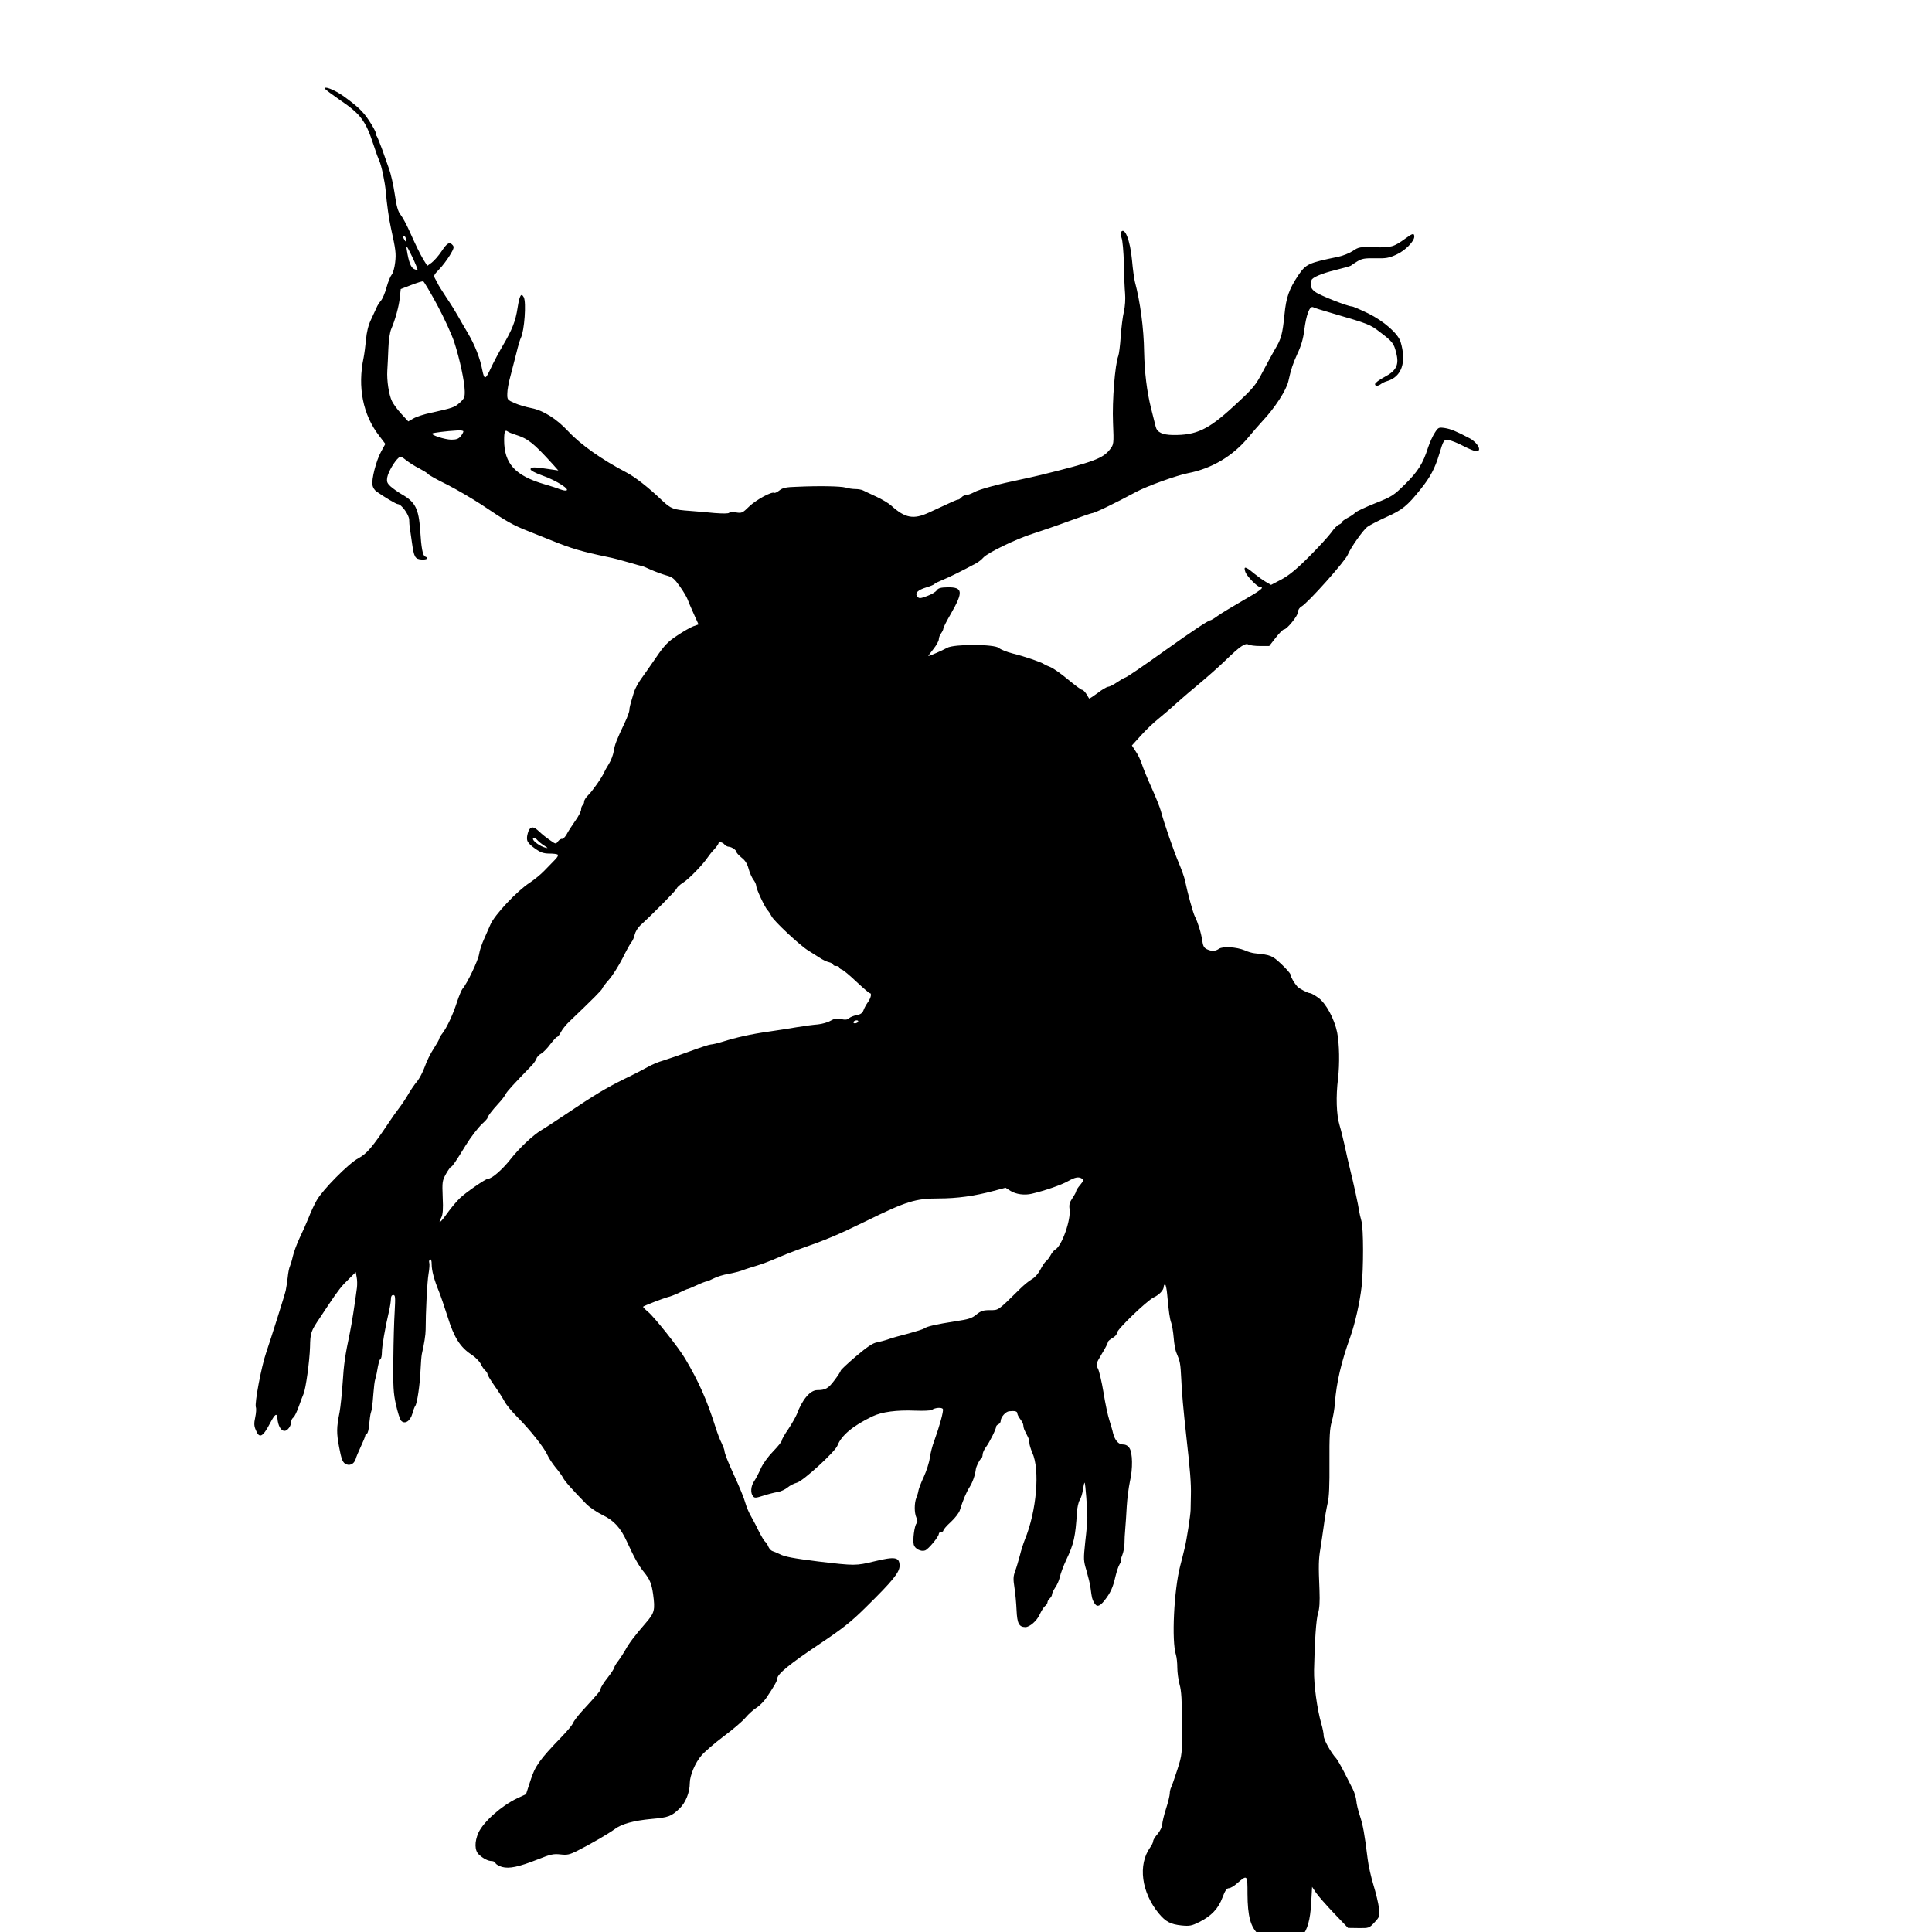 <?xml version="1.0" standalone="no"?>
<!DOCTYPE svg PUBLIC "-//W3C//DTD SVG 20010904//EN"
 "http://www.w3.org/TR/2001/REC-SVG-20010904/DTD/svg10.dtd">
<svg version="1.0" xmlns="http://www.w3.org/2000/svg"
 width="1280pt" height="1280pt" viewBox="0 0 1280 1280"
 preserveAspectRatio="xMidYMid meet">
<g transform="translate(0,1285) scale(0.1,-0.1)"
fill="#000000" stroke="none">
<path d="M2155 12260 c3 -5 46 -37 95 -71 140 -95 172 -138 225 -299 15 -47
32 -93 37 -103 15 -31 38 -140 44 -207 7 -83 21 -182 34 -240 32 -146 35 -168
28 -229 -4 -35 -14 -71 -23 -81 -8 -9 -24 -47 -34 -84 -10 -37 -27 -77 -38
-89 -10 -12 -24 -33 -29 -47 -6 -14 -23 -50 -37 -80 -17 -36 -28 -81 -32 -130
-4 -41 -11 -95 -16 -120 -41 -194 -5 -378 103 -517 l41 -54 -28 -51 c-33 -60
-65 -185 -57 -223 2 -14 14 -33 26 -41 52 -37 131 -84 142 -84 23 0 74 -70 75
-103 0 -18 2 -41 4 -52 2 -11 8 -55 14 -98 14 -99 20 -111 65 -114 36 -2 49
10 22 20 -15 6 -25 57 -32 172 -10 145 -32 189 -122 240 -26 15 -59 39 -75 53
-23 22 -26 31 -21 61 7 35 48 106 76 129 11 9 22 5 49 -17 19 -15 57 -40 86
-54 28 -15 55 -31 58 -37 4 -6 60 -38 126 -70 65 -33 167 -93 227 -132 166
-112 209 -137 317 -179 55 -22 120 -48 145 -58 134 -55 207 -76 375 -111 33
-6 96 -23 140 -36 44 -13 83 -24 87 -24 4 0 32 -11 61 -25 30 -13 76 -30 101
-37 42 -11 53 -21 91 -74 24 -34 46 -72 50 -84 4 -12 22 -54 40 -94 l33 -73
-34 -12 c-19 -7 -68 -35 -108 -62 -62 -41 -84 -64 -140 -146 -37 -54 -82 -118
-100 -143 -18 -25 -38 -62 -45 -83 -27 -90 -31 -104 -31 -121 0 -10 -13 -46
-29 -80 -56 -118 -69 -151 -75 -194 -4 -24 -18 -61 -32 -83 -14 -22 -28 -48
-32 -57 -13 -32 -80 -127 -106 -151 -14 -14 -26 -32 -26 -42 0 -10 -5 -21 -10
-24 -5 -3 -10 -16 -10 -28 0 -12 -18 -47 -40 -77 -21 -30 -47 -70 -56 -88 -10
-17 -23 -31 -30 -30 -7 2 -19 -6 -27 -16 -14 -19 -15 -19 -48 4 -36 25 -50 36
-87 70 -33 30 -55 22 -66 -23 -12 -47 -4 -61 53 -102 33 -23 53 -30 91 -30 27
0 52 -3 56 -8 4 -4 -5 -20 -22 -36 -16 -16 -47 -48 -69 -71 -22 -23 -65 -58
-95 -78 -84 -54 -235 -215 -261 -278 -7 -16 -25 -57 -40 -91 -16 -34 -32 -82
-35 -105 -6 -41 -80 -196 -109 -228 -7 -8 -23 -46 -36 -85 -27 -85 -68 -172
-97 -210 -12 -15 -22 -32 -22 -37 0 -5 -17 -35 -37 -66 -21 -31 -47 -85 -59
-120 -12 -34 -35 -77 -50 -96 -16 -18 -41 -55 -57 -82 -15 -27 -43 -69 -62
-94 -19 -25 -48 -65 -64 -90 -115 -172 -150 -213 -207 -244 -64 -34 -237 -209
-276 -279 -15 -26 -39 -77 -53 -114 -15 -37 -42 -98 -61 -137 -18 -39 -38 -93
-44 -120 -6 -27 -15 -56 -19 -65 -5 -9 -12 -43 -15 -76 -4 -33 -10 -71 -13
-85 -5 -25 -99 -322 -129 -410 -33 -95 -78 -337 -69 -363 4 -9 2 -39 -4 -67
-9 -41 -8 -58 4 -85 23 -58 46 -47 95 47 32 61 45 69 48 31 4 -49 23 -83 47
-83 21 0 45 34 45 64 0 8 6 19 14 25 8 6 24 40 36 74 12 34 26 71 31 82 15 34
40 216 43 310 2 95 5 105 66 195 20 30 44 66 53 80 68 102 91 131 135 173 l49
49 6 -34 c4 -18 4 -49 2 -68 -14 -108 -35 -244 -48 -305 -30 -142 -39 -201
-47 -329 -5 -72 -14 -158 -20 -191 -21 -106 -21 -138 -3 -234 14 -74 22 -96
39 -108 28 -18 59 -4 70 29 3 13 19 51 35 85 16 34 29 66 29 72 0 5 5 11 11
13 6 2 13 30 15 63 3 33 8 67 11 75 7 20 10 40 17 129 3 40 8 82 12 93 3 11 8
30 10 41 12 70 17 88 25 93 5 3 9 22 9 42 0 39 21 164 46 269 8 34 14 73 14
87 0 17 5 26 16 26 13 0 14 -14 9 -107 -4 -60 -8 -202 -9 -318 -2 -178 0 -224
17 -300 11 -49 26 -98 34 -107 24 -27 61 -4 75 46 6 23 15 46 19 51 13 17 31
142 35 235 2 47 6 96 9 110 15 64 25 128 25 160 0 112 10 316 19 369 6 34 8
68 5 75 -3 8 -1 17 5 21 7 4 11 -7 11 -32 0 -41 16 -101 48 -179 11 -27 37
-103 58 -169 42 -136 83 -201 158 -250 25 -16 52 -44 61 -61 8 -17 21 -37 30
-44 8 -7 15 -18 15 -24 0 -7 21 -41 46 -77 25 -35 55 -82 66 -103 11 -22 50
-69 87 -106 81 -81 178 -203 198 -250 8 -19 32 -55 52 -80 21 -25 44 -56 51
-70 12 -24 63 -81 155 -175 22 -22 70 -54 106 -72 76 -36 121 -85 163 -178 49
-107 78 -159 112 -200 39 -48 51 -77 61 -147 14 -105 10 -123 -49 -191 -74
-85 -112 -136 -134 -177 -11 -19 -31 -51 -46 -71 -16 -20 -28 -41 -28 -46 0
-6 -20 -37 -45 -69 -25 -31 -45 -64 -45 -71 0 -13 -16 -32 -126 -152 -28 -31
-54 -66 -58 -77 -4 -12 -38 -53 -76 -92 -144 -149 -176 -193 -206 -290 l-29
-89 -60 -28 c-103 -49 -222 -155 -255 -227 -27 -60 -26 -119 3 -145 29 -27 61
-43 85 -43 11 0 22 -6 25 -14 3 -8 23 -19 43 -25 48 -13 110 0 237 50 85 34
104 38 150 33 45 -5 60 -2 112 24 78 39 205 112 247 143 46 35 126 57 245 68
113 10 131 17 186 70 39 37 67 106 67 167 0 50 36 136 77 183 20 24 86 81 147
127 61 45 127 102 146 125 19 23 52 52 72 65 21 13 50 43 65 65 52 77 73 114
73 129 0 29 85 98 275 225 158 106 211 147 313 248 177 174 222 230 222 273 0
58 -29 63 -166 30 -124 -30 -129 -30 -374 -1 -166 21 -221 31 -255 49 -17 8
-38 17 -48 20 -9 3 -21 16 -27 30 -5 13 -14 27 -20 31 -6 4 -23 32 -39 63 -15
32 -39 77 -53 102 -15 25 -32 65 -39 90 -11 39 -34 95 -84 205 -31 67 -55 128
-55 142 0 7 -9 31 -19 52 -11 20 -29 69 -41 107 -57 180 -112 303 -201 453
-40 69 -205 277 -246 310 -20 17 -35 32 -32 34 7 7 133 55 162 63 16 3 51 17
78 30 27 13 51 24 55 24 3 0 30 11 60 25 30 14 59 25 64 25 5 0 27 9 48 20 21
11 65 25 98 30 32 6 75 17 94 24 19 8 62 21 95 31 33 10 89 31 125 47 36 16
101 42 145 58 197 69 262 97 453 190 266 131 328 150 480 150 124 0 238 16
365 50 l79 21 33 -21 c37 -23 93 -30 140 -19 89 21 198 59 240 83 50 28 71 31
94 17 12 -8 9 -15 -12 -41 -15 -17 -27 -36 -27 -41 0 -6 -11 -26 -25 -47 -19
-28 -23 -44 -19 -72 11 -69 -51 -246 -95 -269 -9 -5 -23 -22 -31 -38 -8 -15
-22 -33 -30 -39 -9 -7 -25 -32 -37 -55 -13 -26 -36 -52 -55 -63 -18 -10 -54
-39 -80 -65 -149 -147 -141 -141 -199 -141 -45 0 -60 -5 -90 -29 -30 -25 -52
-32 -140 -45 -127 -20 -189 -34 -205 -47 -6 -5 -54 -20 -105 -34 -52 -13 -112
-30 -134 -38 -22 -8 -57 -17 -77 -21 -27 -5 -65 -31 -138 -93 -55 -47 -100
-89 -100 -94 0 -4 -18 -33 -41 -63 -41 -55 -60 -66 -115 -66 -46 0 -99 -62
-135 -160 -8 -19 -33 -63 -56 -98 -24 -34 -43 -68 -43 -75 0 -8 -26 -40 -58
-73 -34 -35 -68 -82 -82 -114 -13 -30 -33 -68 -44 -84 -22 -32 -25 -78 -7 -99
10 -13 19 -12 69 4 31 10 74 21 94 24 21 3 50 17 66 30 15 13 43 27 62 32 41
11 252 204 268 245 26 68 103 132 232 194 62 30 162 43 282 38 55 -2 106 0
112 5 20 15 67 19 73 5 5 -14 -22 -112 -57 -209 -13 -33 -26 -85 -30 -115 -4
-30 -22 -86 -40 -125 -18 -38 -33 -79 -35 -90 -1 -11 -8 -33 -14 -48 -14 -36
-14 -99 0 -131 9 -19 9 -29 1 -39 -14 -17 -26 -110 -18 -141 7 -27 48 -48 75
-38 22 8 91 91 91 110 0 6 7 12 15 12 8 0 15 5 15 10 0 6 22 32 50 57 27 25
54 60 59 77 21 67 42 118 65 154 20 32 36 78 41 117 2 19 24 63 34 70 6 3 11
16 11 27 0 12 10 35 23 52 24 32 67 119 67 135 0 5 7 11 15 15 8 3 15 13 15
23 1 25 33 61 56 63 37 4 54 0 54 -14 0 -7 9 -25 20 -39 11 -14 20 -32 20 -41
0 -9 4 -25 10 -36 6 -11 14 -29 20 -40 6 -11 10 -29 10 -40 0 -12 9 -40 19
-64 52 -113 29 -386 -49 -576 -10 -25 -25 -72 -33 -105 -9 -33 -22 -79 -31
-103 -13 -35 -14 -53 -5 -110 6 -37 12 -105 14 -150 4 -88 16 -111 58 -112 29
0 77 42 96 85 10 22 25 46 34 54 10 7 17 19 17 26 0 7 7 18 15 25 8 7 15 19
15 27 0 8 10 28 21 45 12 16 26 48 31 71 5 23 24 74 42 112 51 107 61 154 71
316 2 31 10 67 18 80 9 13 19 46 22 72 4 26 9 46 11 44 5 -4 18 -177 18 -232
0 -22 -6 -94 -14 -160 -12 -115 -12 -124 8 -190 11 -39 24 -90 27 -115 9 -68
10 -73 23 -97 18 -32 36 -29 70 14 40 51 56 87 72 158 8 33 20 70 28 82 8 13
11 23 8 23 -3 0 1 16 9 36 8 20 15 55 15 78 0 22 2 66 5 96 3 30 7 98 10 150
3 52 13 127 21 165 20 85 18 189 -3 221 -10 16 -25 24 -43 24 -30 0 -54 28
-66 76 -3 16 -15 54 -24 84 -10 30 -28 114 -39 185 -12 72 -29 143 -37 158
-15 27 -14 30 25 96 23 37 41 72 41 79 0 6 14 18 30 27 17 9 30 24 30 34 0 23
197 212 243 235 37 17 67 49 67 71 0 8 4 15 9 15 4 0 11 -30 14 -67 10 -113
17 -161 27 -188 5 -14 13 -59 16 -98 3 -40 11 -85 19 -102 23 -54 26 -67 31
-169 4 -97 14 -203 34 -386 25 -220 32 -311 30 -385 -1 -44 -2 -89 -2 -100 -1
-35 -26 -198 -39 -250 -6 -27 -20 -81 -30 -120 -41 -158 -58 -497 -28 -589 5
-16 9 -54 9 -85 0 -31 7 -81 15 -111 12 -40 16 -109 16 -260 1 -203 1 -205
-31 -305 -18 -55 -36 -108 -41 -117 -5 -10 -9 -28 -9 -40 0 -13 -11 -59 -25
-102 -14 -43 -25 -91 -25 -105 -1 -14 -14 -42 -30 -61 -17 -19 -30 -40 -30
-48 0 -8 -9 -27 -20 -42 -82 -115 -58 -297 57 -437 46 -55 77 -72 152 -80 53
-5 67 -2 117 23 80 40 126 89 153 162 17 45 28 62 42 62 10 0 33 13 51 29 73
63 73 63 73 -67 1 -148 20 -219 73 -268 l37 -34 116 0 c107 0 117 2 135 23 36
40 55 108 61 219 l6 107 26 -39 c14 -21 68 -82 119 -136 l93 -97 70 -1 c69 -1
71 0 106 38 34 37 35 40 29 95 -4 31 -20 99 -36 151 -16 52 -34 131 -39 175
-21 170 -31 222 -51 284 -12 36 -23 81 -24 101 -2 20 -12 54 -23 76 -11 21
-37 73 -58 114 -21 41 -45 82 -52 90 -34 36 -83 124 -83 149 0 15 -7 51 -16
81 -28 98 -50 260 -48 355 4 193 14 337 26 375 10 32 13 76 10 155 -7 164 -6
204 6 275 6 36 16 106 23 155 6 50 18 115 25 146 10 40 13 118 12 270 -1 173
2 225 15 269 9 31 19 87 21 125 11 137 41 268 103 440 31 88 62 226 74 330 13
124 13 384 -1 435 -7 25 -14 56 -16 70 -3 28 -36 180 -61 280 -9 36 -24 101
-33 145 -10 44 -25 107 -35 140 -21 69 -25 192 -10 310 11 96 9 229 -6 305
-18 89 -74 193 -124 229 -24 17 -48 31 -55 31 -14 0 -71 29 -85 44 -19 21 -45
65 -45 79 0 7 -27 38 -61 70 -61 57 -69 60 -174 71 -16 1 -48 10 -69 20 -53
22 -145 28 -170 10 -25 -17 -47 -18 -80 -3 -19 9 -26 22 -31 58 -7 51 -29 120
-49 160 -12 23 -47 150 -66 241 -4 19 -22 69 -39 110 -33 76 -100 270 -120
347 -6 23 -34 93 -62 155 -28 62 -57 133 -64 156 -8 24 -25 62 -40 83 l-26 40
58 64 c32 36 85 87 119 114 33 27 85 71 115 99 30 27 99 87 154 132 55 46 132
114 171 152 100 97 133 119 155 108 10 -6 45 -10 78 -10 l60 0 43 55 c23 30
48 55 55 55 19 0 93 91 93 116 0 14 9 28 23 36 42 23 290 301 307 344 18 45
102 164 130 184 17 12 73 41 126 65 105 47 137 73 226 184 63 78 95 138 123
231 29 96 30 98 63 94 16 -2 60 -19 97 -39 37 -19 76 -35 86 -35 40 0 10 57
-44 86 -89 47 -126 62 -164 68 -41 6 -44 5 -67 -31 -14 -21 -34 -66 -45 -99
-33 -104 -66 -157 -151 -241 -78 -77 -88 -83 -201 -128 -65 -26 -124 -54 -131
-62 -6 -8 -29 -23 -50 -34 -21 -11 -38 -24 -38 -29 0 -5 -8 -11 -18 -15 -11
-3 -34 -27 -52 -53 -19 -26 -86 -99 -149 -162 -85 -85 -134 -124 -183 -150
l-67 -35 -33 19 c-18 10 -54 36 -80 57 -57 48 -71 50 -57 9 11 -29 80 -100 99
-100 30 0 -3 -25 -116 -89 -69 -40 -144 -85 -166 -101 -23 -17 -45 -30 -50
-30 -12 0 -122 -73 -293 -195 -155 -111 -264 -185 -272 -185 -4 0 -28 -14 -52
-30 -24 -17 -51 -30 -59 -30 -8 0 -40 -18 -69 -41 -30 -22 -56 -39 -57 -37 -1
1 -10 15 -19 31 -10 15 -22 27 -29 27 -6 0 -47 31 -92 68 -44 37 -97 74 -116
82 -19 7 -39 17 -45 21 -17 12 -126 50 -204 69 -40 10 -82 27 -93 37 -29 26
-297 27 -343 1 -34 -19 -125 -58 -125 -54 0 2 16 23 35 47 19 24 35 53 35 64
0 11 7 29 15 39 8 11 15 25 15 32 0 7 23 52 51 100 82 143 78 174 -22 173 -47
-1 -62 -5 -73 -20 -7 -11 -36 -28 -64 -38 -45 -17 -53 -17 -64 -4 -19 23 2 44
58 61 27 8 51 18 54 22 3 5 28 17 55 28 43 17 131 61 224 111 14 8 35 24 46
37 28 32 223 126 330 159 50 16 155 52 236 82 80 29 148 53 153 53 17 0 148
63 295 142 71 38 266 108 341 123 158 30 299 114 402 239 28 34 69 81 92 106
83 88 159 206 172 265 17 78 30 116 59 180 25 52 39 100 46 156 13 102 35 163
58 154 19 -8 44 -16 136 -43 230 -67 243 -72 306 -121 84 -63 94 -76 109 -138
21 -80 2 -119 -78 -161 -34 -18 -62 -39 -62 -47 0 -15 21 -14 41 2 8 6 25 14
39 18 97 29 130 125 89 261 -17 54 -111 137 -215 188 -52 25 -100 46 -108 46
-26 0 -212 73 -242 96 -21 15 -30 30 -28 46 1 13 3 26 3 31 2 18 69 46 159 68
53 13 99 26 102 29 3 3 22 16 42 28 31 19 49 22 120 21 70 -2 91 2 139 24 58
26 119 88 119 119 0 25 -11 23 -57 -11 -79 -57 -95 -62 -206 -59 -98 3 -105 2
-145 -25 -23 -15 -66 -32 -95 -38 -200 -41 -214 -48 -265 -122 -62 -93 -81
-147 -92 -262 -13 -127 -21 -160 -63 -229 -16 -28 -49 -88 -73 -134 -57 -109
-65 -119 -202 -245 -166 -153 -246 -191 -401 -189 -70 1 -105 18 -114 54 -3
13 -17 68 -31 123 -28 113 -43 237 -46 375 -2 154 -26 332 -61 463 -5 20 -14
84 -19 142 -12 133 -49 227 -74 186 -4 -5 -1 -22 5 -38 6 -15 13 -91 15 -168
1 -77 5 -167 8 -200 3 -35 0 -85 -8 -120 -8 -33 -17 -107 -21 -165 -4 -58 -11
-115 -16 -128 -22 -58 -41 -299 -35 -441 6 -144 5 -145 -20 -178 -46 -60 -109
-84 -459 -170 -33 -8 -91 -21 -129 -29 -146 -30 -280 -66 -312 -85 -19 -10
-43 -19 -53 -19 -10 0 -24 -7 -31 -15 -7 -8 -17 -15 -22 -15 -9 0 -33 -11
-194 -86 -102 -47 -157 -37 -249 46 -16 15 -61 42 -100 60 -38 18 -78 36 -87
41 -10 5 -32 9 -50 9 -18 0 -48 4 -66 10 -35 9 -172 12 -324 5 -70 -2 -93 -7
-114 -24 -14 -11 -30 -19 -34 -16 -17 10 -120 -46 -166 -90 -44 -43 -49 -46
-87 -40 -22 4 -42 3 -46 -2 -4 -6 -41 -6 -96 -2 -49 5 -121 11 -160 14 -115 8
-129 14 -187 68 -91 87 -180 157 -240 188 -161 84 -301 183 -383 271 -77 83
-166 139 -244 154 -36 7 -87 22 -113 34 -46 20 -48 22 -47 63 0 23 9 74 20
112 10 39 28 108 40 155 11 47 25 93 30 102 23 45 37 235 19 269 -17 31 -28
13 -41 -71 -13 -87 -36 -145 -98 -250 -24 -41 -60 -108 -79 -149 -36 -78 -43
-80 -57 -11 -14 76 -50 166 -93 239 -25 42 -56 96 -70 121 -14 25 -46 77 -72
115 -25 39 -50 77 -54 85 -4 8 -13 26 -21 40 -14 24 -12 27 24 65 22 22 53 64
71 93 26 43 30 55 20 67 -21 25 -37 17 -74 -39 -20 -30 -50 -64 -66 -76 l-29
-21 -24 38 c-25 42 -50 93 -97 198 -17 38 -42 84 -55 101 -19 24 -28 57 -40
140 -9 60 -26 134 -37 164 -11 30 -32 90 -47 133 -16 42 -31 80 -34 84 -4 3
-7 13 -7 21 0 8 -20 46 -45 83 -40 61 -76 95 -172 164 -56 40 -133 70 -118 45z
m535 -998 c0 -15 -2 -15 -10 -2 -13 20 -13 33 0 25 6 -3 10 -14 10 -23z m76
-199 c-2 -3 -14 0 -25 6 -20 11 -34 49 -46 126 -5 34 0 28 35 -44 22 -46 38
-86 36 -88z m131 -234 c46 -86 96 -195 113 -247 36 -111 68 -260 69 -323 1
-41 -3 -50 -34 -78 -35 -31 -47 -34 -190 -66 -44 -9 -96 -26 -115 -37 l-35
-20 -46 50 c-25 27 -53 65 -62 84 -21 43 -35 139 -31 203 2 28 5 93 7 145 2
57 10 109 19 130 26 60 52 153 57 210 l6 55 70 27 c39 15 74 26 79 24 5 -1 47
-72 93 -157z m173 -837 c0 -6 -8 -20 -18 -33 -15 -17 -29 -22 -63 -22 -43 1
-135 31 -125 41 6 5 92 16 164 20 23 2 42 -1 42 -6z m345 -22 c83 -26 119 -55
243 -191 l41 -46 -62 9 c-98 15 -122 15 -122 -1 0 -8 32 -25 77 -41 96 -33
198 -100 154 -100 -8 0 -25 4 -38 9 -13 6 -57 20 -98 32 -197 57 -270 137
-270 294 0 55 6 70 24 56 6 -5 29 -14 51 -21z m146 -2687 c8 -9 28 -25 44 -35
28 -18 28 -19 5 -13 -30 8 -72 37 -78 53 -6 18 13 15 29 -5z m1239 -28 c7 -8
20 -15 29 -15 19 -1 51 -23 51 -36 0 -5 15 -21 33 -36 24 -18 38 -41 47 -75 7
-26 22 -59 32 -72 10 -13 18 -31 18 -40 0 -20 56 -140 75 -161 8 -8 20 -27 27
-41 17 -33 188 -193 242 -226 22 -14 57 -36 76 -48 19 -13 47 -27 63 -30 15
-4 27 -11 27 -16 0 -5 9 -9 20 -9 11 0 20 -4 20 -9 0 -5 8 -12 18 -15 10 -3
54 -40 97 -81 44 -41 83 -75 88 -75 14 0 7 -32 -13 -60 -11 -15 -24 -39 -29
-53 -7 -19 -20 -28 -46 -33 -20 -3 -42 -13 -50 -20 -10 -10 -24 -12 -52 -6
-30 6 -45 4 -71 -11 -18 -11 -56 -21 -83 -24 -28 -2 -90 -10 -137 -18 -48 -8
-134 -22 -192 -30 -114 -16 -212 -38 -304 -67 -33 -10 -67 -18 -77 -18 -9 0
-70 -20 -135 -44 -66 -24 -146 -52 -179 -62 -33 -9 -80 -29 -105 -44 -25 -14
-94 -50 -155 -79 -121 -60 -190 -101 -388 -234 -73 -49 -145 -96 -161 -105
-54 -32 -145 -117 -206 -195 -53 -67 -122 -127 -148 -127 -15 0 -147 -91 -185
-128 -21 -20 -59 -65 -84 -100 -45 -64 -65 -78 -39 -28 10 20 13 54 9 134 -4
102 -3 109 22 155 15 26 30 47 34 47 7 0 33 38 96 141 33 54 82 118 111 145
19 17 34 34 34 38 0 10 30 49 74 97 18 19 39 46 46 60 11 21 52 65 171 188 14
14 29 36 33 47 3 11 18 27 32 34 14 8 41 36 60 62 20 26 40 48 45 48 4 0 16
14 25 32 9 18 33 48 54 68 155 148 220 213 220 221 0 4 20 31 44 58 24 27 65
92 91 143 25 51 52 100 60 108 7 8 16 30 20 48 4 18 20 45 36 60 95 87 236
231 242 245 3 9 23 27 44 40 38 24 130 119 162 167 9 13 28 38 44 54 15 17 27
34 27 38 0 14 27 9 40 -7z m885 -1175 c-3 -5 -13 -10 -21 -10 -8 0 -12 5 -9
10 3 6 13 10 21 10 8 0 12 -4 9 -10z"/>
</g>
</svg>
